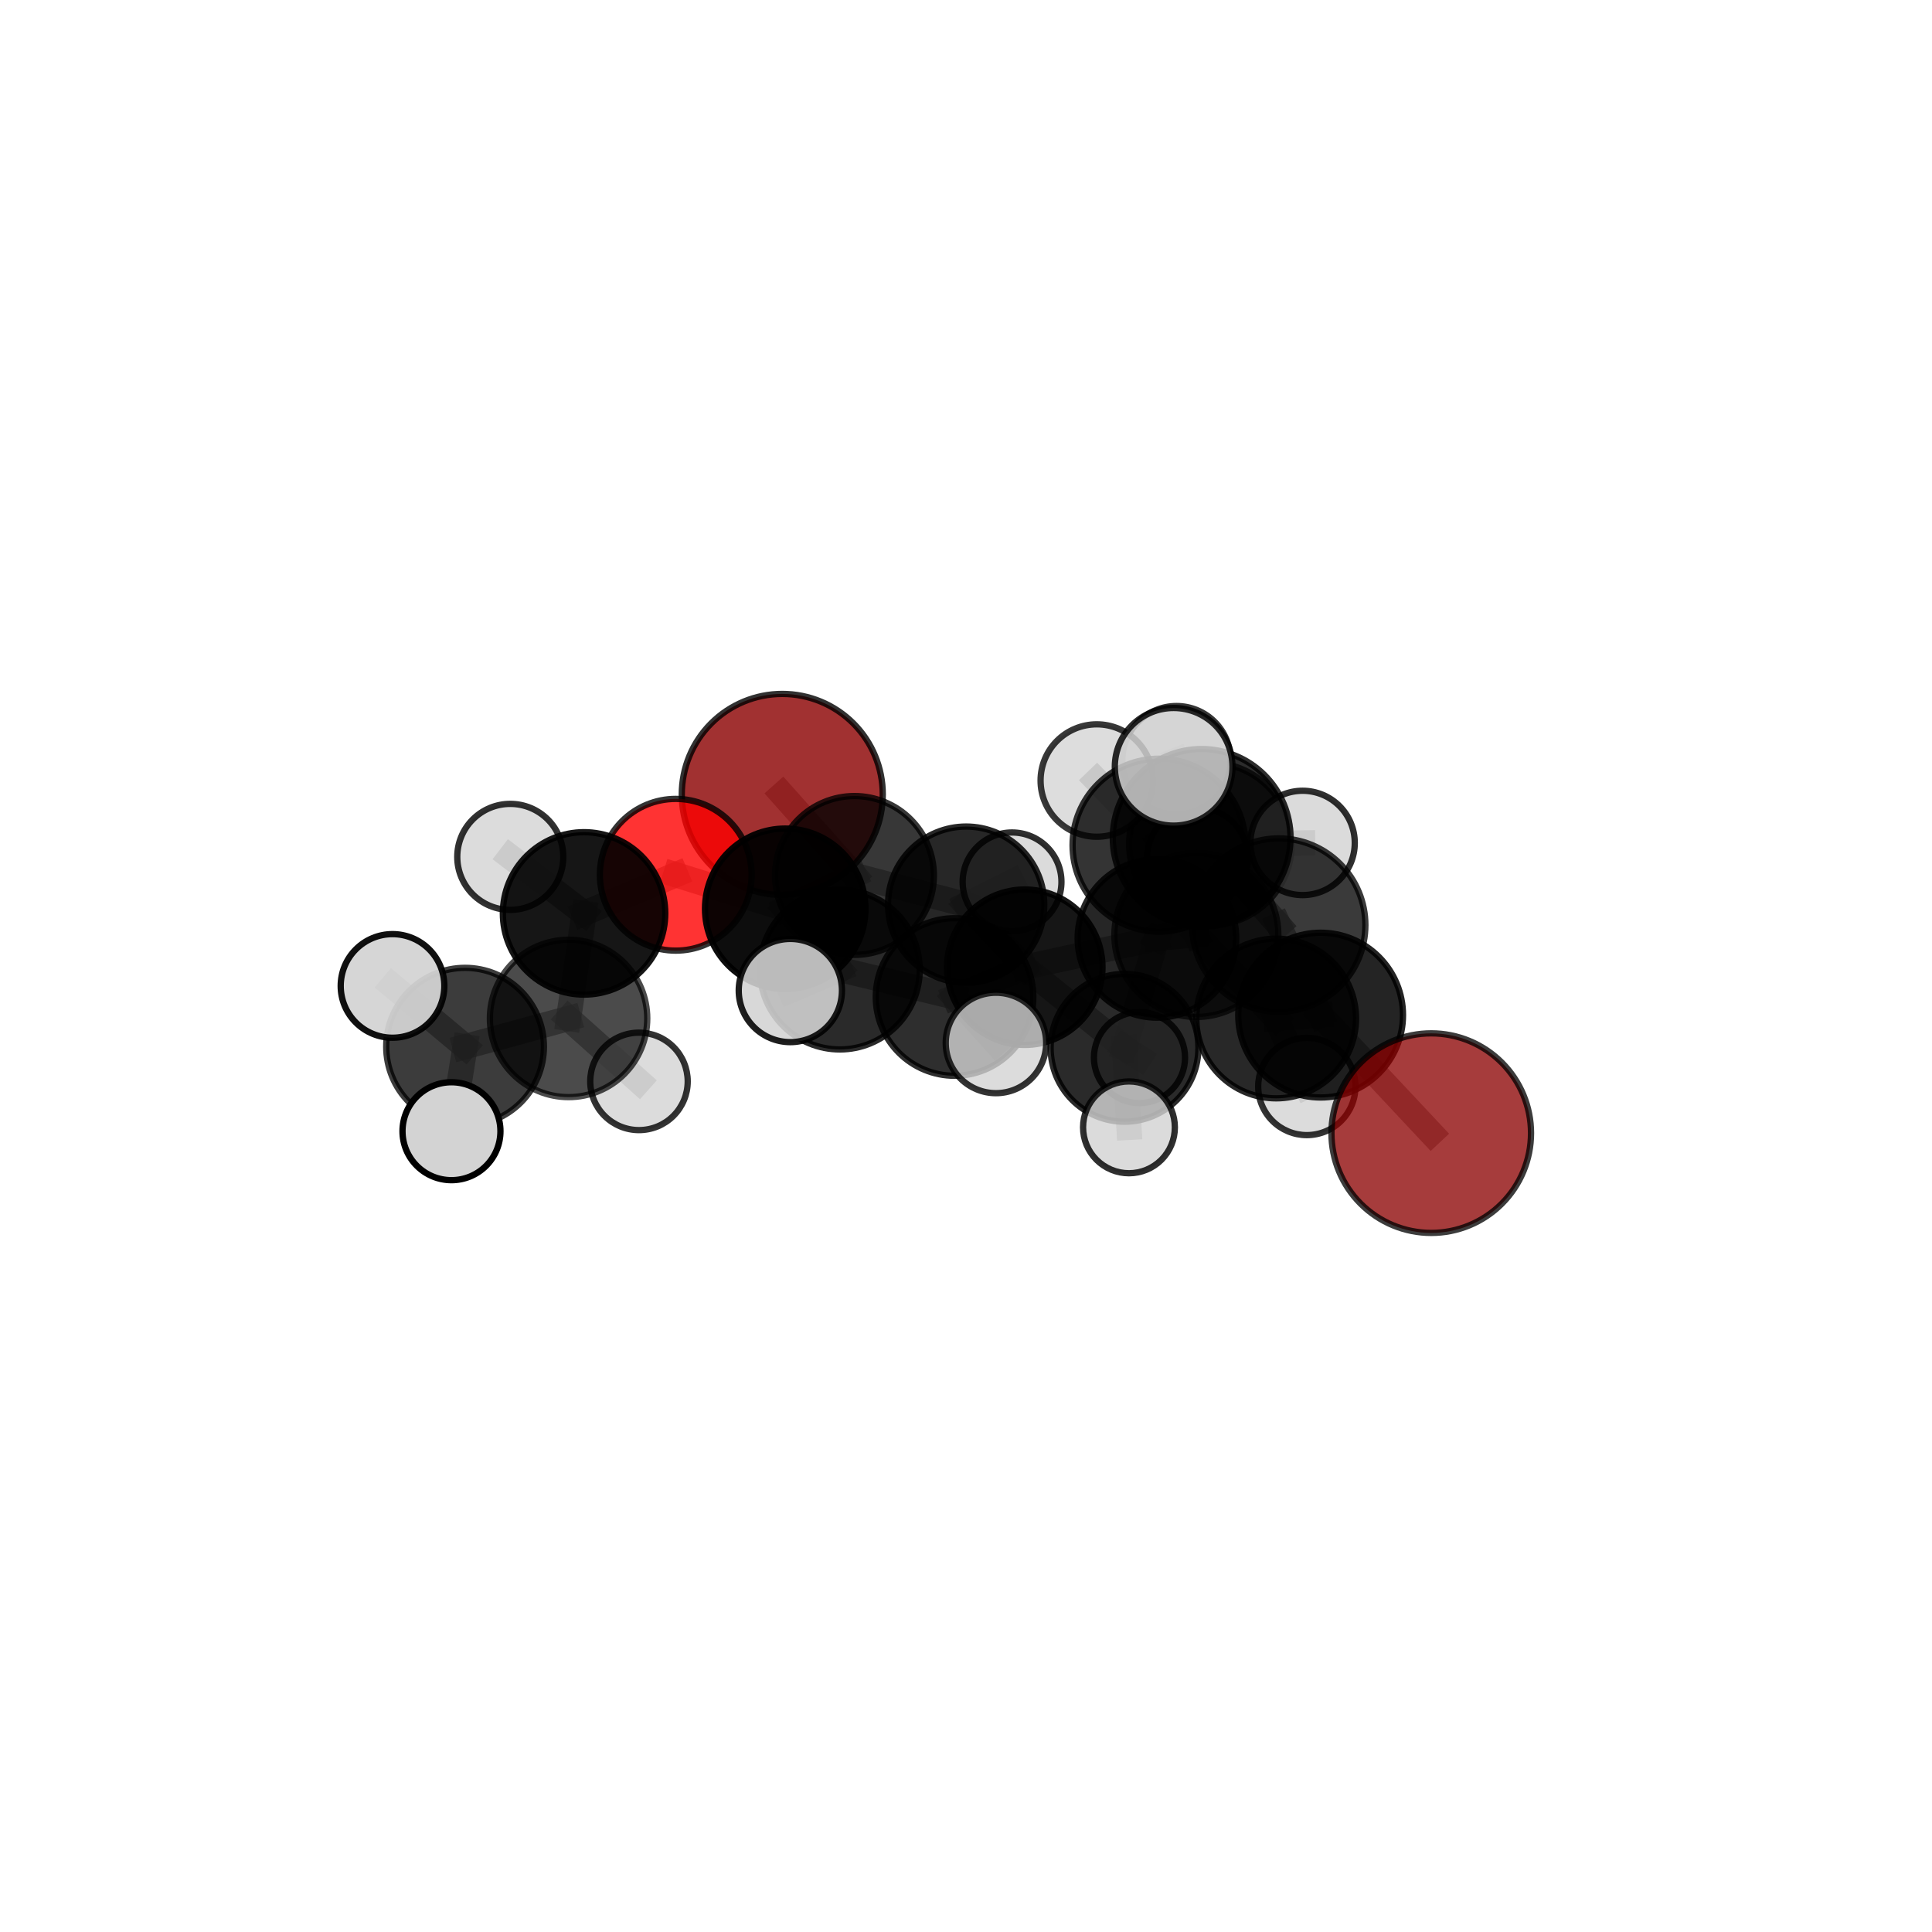 <?xml version="1.0" encoding="utf-8" standalone="no"?>
<!DOCTYPE svg PUBLIC "-//W3C//DTD SVG 1.1//EN"
  "http://www.w3.org/Graphics/SVG/1.1/DTD/svg11.dtd">
<svg xmlns:xlink="http://www.w3.org/1999/xlink" width="153pt" height="153pt" viewBox="0 0 153 153" xmlns="http://www.w3.org/2000/svg" version="1.1">
 <defs>
  <style type="text/css">*{stroke-linejoin: round; stroke-linecap: butt}</style>
 </defs>
 <g id="figure_1">
  <g id="patch_1">
   <path d="M 0 153 
L 153 153 
L 153 0 
L 0 0 
L 0 153 
z
" style="fill: none"/>
  </g>
  <g id="patch_2">
   <path d="M 7.2 145.8 
L 145.8 145.8 
L 145.8 7.2 
L 7.2 7.2 
L 7.2 145.8 
z
" style="fill: none"/>
  </g>
  <g id="axes_1">
   <g id="line2d_1">
    <path d="M 113.343 89.736 
L 104.584 80.389 
" clip-path="url(#p42df2d2e58)" style="fill: none; stroke: #808080; stroke-opacity: 0.663; stroke-width: 2; stroke-linecap: square"/>
   </g>
   <g id="line2d_2">
    <path d="M 104.584 80.389 
L 101.265 73.259 
" clip-path="url(#p42df2d2e58)" style="fill: none; stroke: #808080; stroke-opacity: 0.706; stroke-width: 2; stroke-linecap: square"/>
   </g>
   <g id="line2d_3">
    <path d="M 61.951 62.912 
L 67.667 69.33 
" clip-path="url(#p42df2d2e58)" style="fill: none; stroke: #808080; stroke-opacity: 0.649; stroke-width: 2; stroke-linecap: square"/>
   </g>
   <g id="line2d_4">
    <path d="M 67.667 69.33 
L 62.184 71.969 
" clip-path="url(#p42df2d2e58)" style="fill: none; stroke: #808080; stroke-opacity: 0.651; stroke-width: 2; stroke-linecap: square"/>
   </g>
   <g id="line2d_5">
    <path d="M 53.514 69.275 
L 62.184 71.969 
" clip-path="url(#p42df2d2e58)" style="fill: none; stroke: #808080; stroke-opacity: 0.662; stroke-width: 2; stroke-linecap: square"/>
   </g>
   <g id="line2d_6">
    <path d="M 53.514 69.275 
L 46.253 72.334 
" clip-path="url(#p42df2d2e58)" style="fill: none; stroke: #808080; stroke-opacity: 0.668; stroke-width: 2; stroke-linecap: square"/>
   </g>
   <g id="line2d_7">
    <path d="M 46.253 72.334 
L 45.027 80.652 
" clip-path="url(#p42df2d2e58)" style="fill: none; stroke: #808080; stroke-opacity: 0.652; stroke-width: 2; stroke-linecap: square"/>
   </g>
   <g id="line2d_8">
    <path d="M 46.253 72.334 
L 40.41 67.858 
" clip-path="url(#p42df2d2e58)" style="fill: none; stroke: #808080; stroke-opacity: 0.677; stroke-width: 2; stroke-linecap: square"/>
   </g>
   <g id="line2d_9">
    <path d="M 91.62 74.31 
L 94.743 74.043 
" clip-path="url(#p42df2d2e58)" style="fill: none; stroke: #808080; stroke-opacity: 0.66; stroke-width: 2; stroke-linecap: square"/>
   </g>
   <g id="line2d_10">
    <path d="M 91.62 74.31 
L 81.154 76.596 
" clip-path="url(#p42df2d2e58)" style="fill: none; stroke: #808080; stroke-opacity: 0.636; stroke-width: 2; stroke-linecap: square"/>
   </g>
   <g id="line2d_11">
    <path d="M 91.62 74.31 
L 89.054 82.978 
" clip-path="url(#p42df2d2e58)" style="fill: none; stroke: #808080; stroke-opacity: 0.615; stroke-width: 2; stroke-linecap: square"/>
   </g>
   <g id="line2d_12">
    <path d="M 91.62 74.31 
L 95.857 66.84 
" clip-path="url(#p42df2d2e58)" style="fill: none; stroke: #808080; stroke-opacity: 0.656; stroke-width: 2; stroke-linecap: square"/>
   </g>
   <g id="line2d_13">
    <path d="M 94.743 74.043 
L 101.064 80.657 
" clip-path="url(#p42df2d2e58)" style="fill: none; stroke: #808080; stroke-opacity: 0.663; stroke-width: 2; stroke-linecap: square"/>
   </g>
   <g id="line2d_14">
    <path d="M 94.743 74.043 
L 91.788 66.931 
" clip-path="url(#p42df2d2e58)" style="fill: none; stroke: #808080; stroke-opacity: 0.702; stroke-width: 2; stroke-linecap: square"/>
   </g>
   <g id="line2d_15">
    <path d="M 81.154 76.596 
L 89.054 82.978 
" clip-path="url(#p42df2d2e58)" style="fill: none; stroke: #808080; stroke-opacity: 0.607; stroke-width: 2; stroke-linecap: square"/>
   </g>
   <g id="line2d_16">
    <path d="M 81.154 76.596 
L 76.511 71.643 
" clip-path="url(#p42df2d2e58)" style="fill: none; stroke: #808080; stroke-opacity: 0.629; stroke-width: 2; stroke-linecap: square"/>
   </g>
   <g id="line2d_17">
    <path d="M 81.154 76.596 
L 75.593 78.954 
" clip-path="url(#p42df2d2e58)" style="fill: none; stroke: #808080; stroke-opacity: 0.633; stroke-width: 2; stroke-linecap: square"/>
   </g>
   <g id="line2d_18">
    <path d="M 89.054 82.978 
L 89.406 89.277 
" clip-path="url(#p42df2d2e58)" style="fill: none; stroke: #808080; stroke-opacity: 0.576; stroke-width: 2; stroke-linecap: square"/>
   </g>
   <g id="line2d_19">
    <path d="M 89.054 82.978 
L 90.239 83.751 
" clip-path="url(#p42df2d2e58)" style="fill: none; stroke: #808080; stroke-opacity: 0.573; stroke-width: 2; stroke-linecap: square"/>
   </g>
   <g id="line2d_20">
    <path d="M 95.857 66.84 
L 94.826 67.944 
" clip-path="url(#p42df2d2e58)" style="fill: none; stroke: #808080; stroke-opacity: 0.653; stroke-width: 2; stroke-linecap: square"/>
   </g>
   <g id="line2d_21">
    <path d="M 95.857 66.84 
L 93.169 60.195 
" clip-path="url(#p42df2d2e58)" style="fill: none; stroke: #808080; stroke-opacity: 0.687; stroke-width: 2; stroke-linecap: square"/>
   </g>
   <g id="line2d_22">
    <path d="M 95.857 66.84 
L 103.157 66.753 
" clip-path="url(#p42df2d2e58)" style="fill: none; stroke: #808080; stroke-opacity: 0.669; stroke-width: 2; stroke-linecap: square"/>
   </g>
   <g id="line2d_23">
    <path d="M 101.064 80.657 
L 104.584 80.389 
" clip-path="url(#p42df2d2e58)" style="fill: none; stroke: #808080; stroke-opacity: 0.666; stroke-width: 2; stroke-linecap: square"/>
   </g>
   <g id="line2d_24">
    <path d="M 101.064 80.657 
L 103.49 86.042 
" clip-path="url(#p42df2d2e58)" style="fill: none; stroke: #808080; stroke-opacity: 0.631; stroke-width: 2; stroke-linecap: square"/>
   </g>
   <g id="line2d_25">
    <path d="M 91.788 66.931 
L 95.161 66.354 
" clip-path="url(#p42df2d2e58)" style="fill: none; stroke: #808080; stroke-opacity: 0.744; stroke-width: 2; stroke-linecap: square"/>
   </g>
   <g id="line2d_26">
    <path d="M 91.788 66.931 
L 86.858 61.813 
" clip-path="url(#p42df2d2e58)" style="fill: none; stroke: #808080; stroke-opacity: 0.738; stroke-width: 2; stroke-linecap: square"/>
   </g>
   <g id="line2d_27">
    <path d="M 76.511 71.643 
L 67.667 69.33 
" clip-path="url(#p42df2d2e58)" style="fill: none; stroke: #808080; stroke-opacity: 0.639; stroke-width: 2; stroke-linecap: square"/>
   </g>
   <g id="line2d_28">
    <path d="M 76.511 71.643 
L 80.147 69.838 
" clip-path="url(#p42df2d2e58)" style="fill: none; stroke: #808080; stroke-opacity: 0.627; stroke-width: 2; stroke-linecap: square"/>
   </g>
   <g id="line2d_29">
    <path d="M 75.593 78.954 
L 66.509 76.779 
" clip-path="url(#p42df2d2e58)" style="fill: none; stroke: #808080; stroke-opacity: 0.645; stroke-width: 2; stroke-linecap: square"/>
   </g>
   <g id="line2d_30">
    <path d="M 75.593 78.954 
L 78.872 82.595 
" clip-path="url(#p42df2d2e58)" style="fill: none; stroke: #808080; stroke-opacity: 0.638; stroke-width: 2; stroke-linecap: square"/>
   </g>
   <g id="line2d_31">
    <path d="M 95.161 66.354 
L 101.265 73.259 
" clip-path="url(#p42df2d2e58)" style="fill: none; stroke: #808080; stroke-opacity: 0.745; stroke-width: 2; stroke-linecap: square"/>
   </g>
   <g id="line2d_32">
    <path d="M 95.161 66.354 
L 92.944 60.725 
" clip-path="url(#p42df2d2e58)" style="fill: none; stroke: #808080; stroke-opacity: 0.779; stroke-width: 2; stroke-linecap: square"/>
   </g>
   <g id="line2d_33">
    <path d="M 66.509 76.779 
L 62.184 71.969 
" clip-path="url(#p42df2d2e58)" style="fill: none; stroke: #808080; stroke-opacity: 0.654; stroke-width: 2; stroke-linecap: square"/>
   </g>
   <g id="line2d_34">
    <path d="M 66.509 76.779 
L 62.589 78.443 
" clip-path="url(#p42df2d2e58)" style="fill: none; stroke: #808080; stroke-opacity: 0.657; stroke-width: 2; stroke-linecap: square"/>
   </g>
   <g id="line2d_35">
    <path d="M 45.027 80.652 
L 36.83 82.89 
" clip-path="url(#p42df2d2e58)" style="fill: none; stroke: #808080; stroke-opacity: 0.639; stroke-width: 2; stroke-linecap: square"/>
   </g>
   <g id="line2d_36">
    <path d="M 45.027 80.652 
L 50.603 85.637 
" clip-path="url(#p42df2d2e58)" style="fill: none; stroke: #808080; stroke-opacity: 0.625; stroke-width: 2; stroke-linecap: square"/>
   </g>
   <g id="line2d_37">
    <path d="M 36.83 82.89 
L 35.753 89.583 
" clip-path="url(#p42df2d2e58)" style="fill: none; stroke: #808080; stroke-opacity: 0.628; stroke-width: 2; stroke-linecap: square"/>
   </g>
   <g id="line2d_38">
    <path d="M 36.83 82.89 
L 31.084 78.078 
" clip-path="url(#p42df2d2e58)" style="fill: none; stroke: #808080; stroke-opacity: 0.653; stroke-width: 2; stroke-linecap: square"/>
   </g>
   <g id="Path3DCollection_1">
    <path d="M 61.951 70.87 
C 64.061 70.87 66.086 70.032 67.578 68.539 
C 69.071 67.047 69.909 65.022 69.909 62.912 
C 69.909 60.801 69.071 58.777 67.578 57.284 
C 66.086 55.792 64.061 54.953 61.951 54.953 
C 59.84 54.953 57.816 55.792 56.323 57.284 
C 54.831 58.777 53.992 60.801 53.992 62.912 
C 53.992 65.022 54.831 67.047 56.323 68.539 
C 57.816 70.032 59.84 70.87 61.951 70.87 
z
" clip-path="url(#p42df2d2e58)" style="fill: #8b0000; fill-opacity: 0.808; stroke: #000000; stroke-opacity: 0.808; stroke-width: 0.5"/>
    <path d="M 80.147 73.75 
C 81.184 73.75 82.179 73.338 82.913 72.604 
C 83.646 71.871 84.059 70.876 84.059 69.838 
C 84.059 68.801 83.646 67.806 82.913 67.072 
C 82.179 66.338 81.184 65.926 80.147 65.926 
C 79.109 65.926 78.114 66.338 77.381 67.072 
C 76.647 67.806 76.235 68.801 76.235 69.838 
C 76.235 70.876 76.647 71.871 77.381 72.604 
C 78.114 73.338 79.109 73.75 80.147 73.75 
z
" clip-path="url(#p42df2d2e58)" style="fill: #d3d3d3; fill-opacity: 0.816; stroke: #000000; stroke-opacity: 0.816; stroke-width: 0.5"/>
    <path d="M 94.826 71.932 
C 95.883 71.932 96.898 71.512 97.646 70.764 
C 98.394 70.016 98.814 69.002 98.814 67.944 
C 98.814 66.886 98.394 65.872 97.646 65.124 
C 96.898 64.376 95.883 63.956 94.826 63.956 
C 93.768 63.956 92.754 64.376 92.006 65.124 
C 91.258 65.872 90.838 66.886 90.838 67.944 
C 90.838 69.002 91.258 70.016 92.006 70.764 
C 92.754 71.512 93.768 71.932 94.826 71.932 
z
" clip-path="url(#p42df2d2e58)" style="fill: #d3d3d3; fill-opacity: 0.836; stroke: #000000; stroke-opacity: 0.836; stroke-width: 0.5"/>
    <path d="M 90.239 87.359 
C 91.196 87.359 92.114 86.979 92.791 86.302 
C 93.468 85.626 93.848 84.708 93.848 83.751 
C 93.848 82.794 93.468 81.876 92.791 81.199 
C 92.114 80.523 91.196 80.142 90.239 80.142 
C 89.283 80.142 88.365 80.523 87.688 81.199 
C 87.011 81.876 86.631 82.794 86.631 83.751 
C 86.631 84.708 87.011 85.626 87.688 86.302 
C 88.365 86.979 89.283 87.359 90.239 87.359 
z
" clip-path="url(#p42df2d2e58)" style="fill: #d3d3d3; fill-opacity: 0.806; stroke: #000000; stroke-opacity: 0.806; stroke-width: 0.5"/>
    <path d="M 76.511 77.83 
C 78.152 77.83 79.726 77.178 80.886 76.018 
C 82.046 74.858 82.698 73.284 82.698 71.643 
C 82.698 70.002 82.046 68.429 80.886 67.268 
C 79.726 66.108 78.152 65.456 76.511 65.456 
C 74.871 65.456 73.297 66.108 72.137 67.268 
C 70.976 68.429 70.324 70.002 70.324 71.643 
C 70.324 73.284 70.976 74.858 72.137 76.018 
C 73.297 77.178 74.871 77.83 76.511 77.83 
z
" clip-path="url(#p42df2d2e58)" style="fill-opacity: 0.844; stroke: #000000; stroke-opacity: 0.844; stroke-width: 0.5"/>
    <path d="M 67.667 75.62 
C 69.336 75.62 70.936 74.958 72.115 73.778 
C 73.295 72.599 73.957 70.999 73.957 69.33 
C 73.957 67.662 73.295 66.062 72.115 64.883 
C 70.936 63.703 69.336 63.04 67.667 63.04 
C 65.999 63.04 64.399 63.703 63.22 64.883 
C 62.04 66.062 61.377 67.662 61.377 69.33 
C 61.377 70.999 62.04 72.599 63.22 73.778 
C 64.399 74.958 65.999 75.62 67.667 75.62 
z
" clip-path="url(#p42df2d2e58)" style="fill-opacity: 0.784; stroke: #000000; stroke-opacity: 0.784; stroke-width: 0.5"/>
    <path d="M 95.857 73.276 
C 97.564 73.276 99.201 72.597 100.408 71.391 
C 101.615 70.184 102.293 68.546 102.293 66.84 
C 102.293 65.133 101.615 63.496 100.408 62.289 
C 99.201 61.082 97.564 60.404 95.857 60.404 
C 94.15 60.404 92.513 61.082 91.306 62.289 
C 90.099 63.496 89.421 65.133 89.421 66.84 
C 89.421 68.546 90.099 70.184 91.306 71.391 
C 92.513 72.597 94.15 73.276 95.857 73.276 
z
" clip-path="url(#p42df2d2e58)" style="fill-opacity: 0.733; stroke: #000000; stroke-opacity: 0.733; stroke-width: 0.5"/>
    <path d="M 89.054 88.83 
C 90.606 88.83 92.094 88.213 93.192 87.116 
C 94.289 86.018 94.906 84.53 94.906 82.978 
C 94.906 81.426 94.289 79.938 93.192 78.84 
C 92.094 77.743 90.606 77.126 89.054 77.126 
C 87.502 77.126 86.014 77.743 84.916 78.84 
C 83.819 79.938 83.202 81.426 83.202 82.978 
C 83.202 84.53 83.819 86.018 84.916 87.116 
C 86.014 88.213 87.502 88.83 89.054 88.83 
z
" clip-path="url(#p42df2d2e58)" style="fill-opacity: 0.834; stroke: #000000; stroke-opacity: 0.834; stroke-width: 0.5"/>
    <path d="M 103.157 70.884 
C 104.252 70.884 105.303 70.449 106.078 69.674 
C 106.853 68.899 107.288 67.848 107.288 66.753 
C 107.288 65.657 106.853 64.607 106.078 63.832 
C 105.303 63.057 104.252 62.622 103.157 62.622 
C 102.061 62.622 101.011 63.057 100.236 63.832 
C 99.461 64.607 99.026 65.657 99.026 66.753 
C 99.026 67.848 99.461 68.899 100.236 69.674 
C 101.011 70.449 102.061 70.884 103.157 70.884 
z
" clip-path="url(#p42df2d2e58)" style="fill: #d3d3d3; fill-opacity: 0.814; stroke: #000000; stroke-opacity: 0.814; stroke-width: 0.5"/>
    <path d="M 93.169 64.479 
C 94.305 64.479 95.395 64.028 96.198 63.224 
C 97.001 62.421 97.453 61.331 97.453 60.195 
C 97.453 59.059 97.001 57.969 96.198 57.166 
C 95.395 56.363 94.305 55.911 93.169 55.911 
C 92.033 55.911 90.943 56.363 90.14 57.166 
C 89.336 57.969 88.885 59.059 88.885 60.195 
C 88.885 61.331 89.336 62.421 90.14 63.224 
C 90.943 64.028 92.033 64.479 93.169 64.479 
z
" clip-path="url(#p42df2d2e58)" style="fill: #d3d3d3; fill-opacity: 0.79; stroke: #000000; stroke-opacity: 0.79; stroke-width: 0.5"/>
    <path d="M 81.154 82.751 
C 82.786 82.751 84.352 82.103 85.506 80.948 
C 86.66 79.794 87.309 78.229 87.309 76.596 
C 87.309 74.964 86.66 73.398 85.506 72.244 
C 84.352 71.09 82.786 70.442 81.154 70.442 
C 79.522 70.442 77.956 71.09 76.802 72.244 
C 75.648 73.398 74.999 74.964 74.999 76.596 
C 74.999 78.229 75.648 79.794 76.802 80.948 
C 77.956 82.103 79.522 82.751 81.154 82.751 
z
" clip-path="url(#p42df2d2e58)" style="fill-opacity: 0.911; stroke: #000000; stroke-opacity: 0.911; stroke-width: 0.5"/>
    <path d="M 53.514 75.283 
C 55.107 75.283 56.635 74.65 57.762 73.523 
C 58.889 72.397 59.522 70.869 59.522 69.275 
C 59.522 67.682 58.889 66.154 57.762 65.027 
C 56.635 63.9 55.107 63.267 53.514 63.267 
C 51.92 63.267 50.392 63.9 49.266 65.027 
C 48.139 66.154 47.506 67.682 47.506 69.275 
C 47.506 70.869 48.139 72.397 49.266 73.523 
C 50.392 74.65 51.92 75.283 53.514 75.283 
z
" clip-path="url(#p42df2d2e58)" style="fill: #ff0000; fill-opacity: 0.799; stroke: #000000; stroke-opacity: 0.799; stroke-width: 0.5"/>
    <path d="M 62.184 78.323 
C 63.869 78.323 65.485 77.653 66.677 76.462 
C 67.868 75.27 68.538 73.654 68.538 71.969 
C 68.538 70.284 67.868 68.668 66.677 67.477 
C 65.485 66.285 63.869 65.616 62.184 65.616 
C 60.499 65.616 58.883 66.285 57.692 67.477 
C 56.5 68.668 55.831 70.284 55.831 71.969 
C 55.831 73.654 56.5 75.27 57.692 76.462 
C 58.883 77.653 60.499 78.323 62.184 78.323 
z
" clip-path="url(#p42df2d2e58)" style="fill-opacity: 0.948; stroke: #000000; stroke-opacity: 0.948; stroke-width: 0.5"/>
    <path d="M 89.406 92.912 
C 90.37 92.912 91.295 92.529 91.976 91.847 
C 92.658 91.165 93.041 90.241 93.041 89.277 
C 93.041 88.313 92.658 87.388 91.976 86.707 
C 91.295 86.025 90.37 85.642 89.406 85.642 
C 88.442 85.642 87.518 86.025 86.836 86.707 
C 86.154 87.388 85.771 88.313 85.771 89.277 
C 85.771 90.241 86.154 91.165 86.836 91.847 
C 87.518 92.529 88.442 92.912 89.406 92.912 
z
" clip-path="url(#p42df2d2e58)" style="fill: #d3d3d3; fill-opacity: 0.815; stroke: #000000; stroke-opacity: 0.815; stroke-width: 0.5"/>
    <path d="M 91.62 80.589 
C 93.285 80.589 94.882 79.927 96.06 78.75 
C 97.237 77.572 97.899 75.975 97.899 74.31 
C 97.899 72.645 97.237 71.047 96.06 69.87 
C 94.882 68.693 93.285 68.031 91.62 68.031 
C 89.955 68.031 88.357 68.693 87.18 69.87 
C 86.003 71.047 85.341 72.645 85.341 74.31 
C 85.341 75.975 86.003 77.572 87.18 78.75 
C 88.357 79.927 89.955 80.589 91.62 80.589 
z
" clip-path="url(#p42df2d2e58)" style="fill-opacity: 0.85; stroke: #000000; stroke-opacity: 0.85; stroke-width: 0.5"/>
    <path d="M 40.41 72.056 
C 41.523 72.056 42.591 71.613 43.378 70.826 
C 44.165 70.039 44.607 68.971 44.607 67.858 
C 44.607 66.745 44.165 65.677 43.378 64.89 
C 42.591 64.103 41.523 63.661 40.41 63.661 
C 39.297 63.661 38.229 64.103 37.442 64.89 
C 36.655 65.677 36.212 66.745 36.212 67.858 
C 36.212 68.971 36.655 70.039 37.442 70.826 
C 38.229 71.613 39.297 72.056 40.41 72.056 
z
" clip-path="url(#p42df2d2e58)" style="fill: #d3d3d3; fill-opacity: 0.808; stroke: #000000; stroke-opacity: 0.808; stroke-width: 0.5"/>
    <path d="M 46.253 78.765 
C 47.959 78.765 49.595 78.087 50.801 76.881 
C 52.006 75.675 52.684 74.039 52.684 72.334 
C 52.684 70.629 52.006 68.993 50.801 67.787 
C 49.595 66.581 47.959 65.903 46.253 65.903 
C 44.548 65.903 42.912 66.581 41.706 67.787 
C 40.5 68.993 39.822 70.629 39.822 72.334 
C 39.822 74.039 40.5 75.675 41.706 76.881 
C 42.912 78.087 44.548 78.765 46.253 78.765 
z
" clip-path="url(#p42df2d2e58)" style="fill-opacity: 0.914; stroke: #000000; stroke-opacity: 0.914; stroke-width: 0.5"/>
    <path d="M 75.593 85.192 
C 77.248 85.192 78.834 84.535 80.004 83.365 
C 81.174 82.195 81.831 80.608 81.831 78.954 
C 81.831 77.3 81.174 75.713 80.004 74.543 
C 78.834 73.374 77.248 72.716 75.593 72.716 
C 73.939 72.716 72.352 73.374 71.182 74.543 
C 70.013 75.713 69.355 77.3 69.355 78.954 
C 69.355 80.608 70.013 82.195 71.182 83.365 
C 72.352 84.535 73.939 85.192 75.593 85.192 
z
" clip-path="url(#p42df2d2e58)" style="fill-opacity: 0.819; stroke: #000000; stroke-opacity: 0.819; stroke-width: 0.5"/>
    <path d="M 66.509 83.108 
C 68.187 83.108 69.797 82.441 70.984 81.254 
C 72.171 80.067 72.838 78.457 72.838 76.779 
C 72.838 75.1 72.171 73.49 70.984 72.303 
C 69.797 71.116 68.187 70.449 66.509 70.449 
C 64.83 70.449 63.22 71.116 62.033 72.303 
C 60.846 73.49 60.179 75.1 60.179 76.779 
C 60.179 78.457 60.846 80.067 62.033 81.254 
C 63.22 82.441 64.83 83.108 66.509 83.108 
z
" clip-path="url(#p42df2d2e58)" style="fill-opacity: 0.833; stroke: #000000; stroke-opacity: 0.833; stroke-width: 0.5"/>
    <path d="M 50.603 89.496 
C 51.626 89.496 52.608 89.09 53.331 88.366 
C 54.055 87.642 54.462 86.661 54.462 85.637 
C 54.462 84.614 54.055 83.632 53.331 82.908 
C 52.608 82.184 51.626 81.778 50.603 81.778 
C 49.579 81.778 48.597 82.184 47.874 82.908 
C 47.15 83.632 46.743 84.614 46.743 85.637 
C 46.743 86.661 47.15 87.642 47.874 88.366 
C 48.597 89.09 49.579 89.496 50.603 89.496 
z
" clip-path="url(#p42df2d2e58)" style="fill: #d3d3d3; fill-opacity: 0.798; stroke: #000000; stroke-opacity: 0.798; stroke-width: 0.5"/>
    <path d="M 103.49 89.893 
C 104.511 89.893 105.491 89.487 106.213 88.765 
C 106.935 88.043 107.34 87.063 107.34 86.042 
C 107.34 85.021 106.935 84.041 106.213 83.319 
C 105.491 82.597 104.511 82.191 103.49 82.191 
C 102.469 82.191 101.489 82.597 100.767 83.319 
C 100.045 84.041 99.639 85.021 99.639 86.042 
C 99.639 87.063 100.045 88.043 100.767 88.765 
C 101.489 89.487 102.469 89.893 103.49 89.893 
z
" clip-path="url(#p42df2d2e58)" style="fill: #d3d3d3; fill-opacity: 0.8; stroke: #000000; stroke-opacity: 0.8; stroke-width: 0.5"/>
    <path d="M 45.027 86.884 
C 46.679 86.884 48.265 86.227 49.433 85.059 
C 50.602 83.89 51.258 82.305 51.258 80.652 
C 51.258 78.999 50.602 77.414 49.433 76.245 
C 48.265 75.077 46.679 74.42 45.027 74.42 
C 43.374 74.42 41.789 75.077 40.62 76.245 
C 39.451 77.414 38.795 78.999 38.795 80.652 
C 38.795 82.305 39.451 83.89 40.62 85.059 
C 41.789 86.227 43.374 86.884 45.027 86.884 
z
" clip-path="url(#p42df2d2e58)" style="fill-opacity: 0.707; stroke: #000000; stroke-opacity: 0.707; stroke-width: 0.5"/>
    <path d="M 94.743 80.536 
C 96.465 80.536 98.117 79.852 99.335 78.634 
C 100.552 77.416 101.236 75.765 101.236 74.043 
C 101.236 72.321 100.552 70.669 99.335 69.452 
C 98.117 68.234 96.465 67.55 94.743 67.55 
C 93.021 67.55 91.37 68.234 90.152 69.452 
C 88.935 70.669 88.25 72.321 88.25 74.043 
C 88.25 75.765 88.935 77.416 90.152 78.634 
C 91.37 79.852 93.021 80.536 94.743 80.536 
z
" clip-path="url(#p42df2d2e58)" style="fill-opacity: 0.7; stroke: #000000; stroke-opacity: 0.7; stroke-width: 0.5"/>
    <path d="M 78.872 86.571 
C 79.927 86.571 80.938 86.152 81.684 85.406 
C 82.429 84.661 82.848 83.649 82.848 82.595 
C 82.848 81.54 82.429 80.529 81.684 79.783 
C 80.938 79.037 79.927 78.618 78.872 78.618 
C 77.818 78.618 76.806 79.037 76.061 79.783 
C 75.315 80.529 74.896 81.54 74.896 82.595 
C 74.896 83.649 75.315 84.661 76.061 85.406 
C 76.806 86.152 77.818 86.571 78.872 86.571 
z
" clip-path="url(#p42df2d2e58)" style="fill: #d3d3d3; fill-opacity: 0.8; stroke: #000000; stroke-opacity: 0.8; stroke-width: 0.5"/>
    <path d="M 62.589 82.529 
C 63.673 82.529 64.712 82.099 65.479 81.333 
C 66.245 80.566 66.676 79.527 66.676 78.443 
C 66.676 77.359 66.245 76.319 65.479 75.553 
C 64.712 74.787 63.673 74.356 62.589 74.356 
C 61.505 74.356 60.466 74.787 59.699 75.553 
C 58.933 76.319 58.502 77.359 58.502 78.443 
C 58.502 79.527 58.933 80.566 59.699 81.333 
C 60.466 82.099 61.505 82.529 62.589 82.529 
z
" clip-path="url(#p42df2d2e58)" style="fill: #d3d3d3; fill-opacity: 0.884; stroke: #000000; stroke-opacity: 0.884; stroke-width: 0.5"/>
    <path d="M 101.064 86.981 
C 102.741 86.981 104.35 86.315 105.536 85.129 
C 106.722 83.943 107.388 82.334 107.388 80.657 
C 107.388 78.98 106.722 77.371 105.536 76.185 
C 104.35 74.999 102.741 74.333 101.064 74.333 
C 99.387 74.333 97.778 74.999 96.592 76.185 
C 95.406 77.371 94.74 78.98 94.74 80.657 
C 94.74 82.334 95.406 83.943 96.592 85.129 
C 97.778 86.315 99.387 86.981 101.064 86.981 
z
" clip-path="url(#p42df2d2e58)" style="fill-opacity: 0.84; stroke: #000000; stroke-opacity: 0.84; stroke-width: 0.5"/>
    <path d="M 36.83 89.135 
C 38.486 89.135 40.074 88.477 41.245 87.306 
C 42.416 86.135 43.074 84.547 43.074 82.89 
C 43.074 81.234 42.416 79.646 41.245 78.475 
C 40.074 77.303 38.486 76.645 36.83 76.645 
C 35.173 76.645 33.585 77.303 32.414 78.475 
C 31.243 79.646 30.585 81.234 30.585 82.89 
C 30.585 84.547 31.243 86.135 32.414 87.306 
C 33.585 88.477 35.173 89.135 36.83 89.135 
z
" clip-path="url(#p42df2d2e58)" style="fill-opacity: 0.762; stroke: #000000; stroke-opacity: 0.762; stroke-width: 0.5"/>
    <path d="M 86.858 66.264 
C 88.039 66.264 89.171 65.795 90.006 64.96 
C 90.841 64.126 91.31 62.993 91.31 61.813 
C 91.31 60.632 90.841 59.499 90.006 58.665 
C 89.171 57.83 88.039 57.361 86.858 57.361 
C 85.677 57.361 84.545 57.83 83.71 58.665 
C 82.875 59.499 82.406 60.632 82.406 61.813 
C 82.406 62.993 82.875 64.126 83.71 64.96 
C 84.545 65.795 85.677 66.264 86.858 66.264 
z
" clip-path="url(#p42df2d2e58)" style="fill: #d3d3d3; fill-opacity: 0.779; stroke: #000000; stroke-opacity: 0.779; stroke-width: 0.5"/>
    <path d="M 31.084 82.181 
C 32.172 82.181 33.216 81.749 33.986 80.979 
C 34.755 80.21 35.187 79.166 35.187 78.078 
C 35.187 76.99 34.755 75.946 33.986 75.176 
C 33.216 74.407 32.172 73.975 31.084 73.975 
C 29.996 73.975 28.952 74.407 28.183 75.176 
C 27.413 75.946 26.981 76.99 26.981 78.078 
C 26.981 79.166 27.413 80.21 28.183 80.979 
C 28.952 81.749 29.996 82.181 31.084 82.181 
z
" clip-path="url(#p42df2d2e58)" style="fill: #d3d3d3; fill-opacity: 0.935; stroke: #000000; stroke-opacity: 0.935; stroke-width: 0.5"/>
    <path d="M 91.788 73.78 
C 93.604 73.78 95.346 73.058 96.63 71.774 
C 97.915 70.49 98.636 68.748 98.636 66.931 
C 98.636 65.115 97.915 63.373 96.63 62.089 
C 95.346 60.804 93.604 60.083 91.788 60.083 
C 89.972 60.083 88.229 60.804 86.945 62.089 
C 85.661 63.373 84.939 65.115 84.939 66.931 
C 84.939 68.748 85.661 70.49 86.945 71.774 
C 88.229 73.058 89.972 73.78 91.788 73.78 
z
" clip-path="url(#p42df2d2e58)" style="fill-opacity: 0.796; stroke: #000000; stroke-opacity: 0.796; stroke-width: 0.5"/>
    <path d="M 35.753 93.461 
C 36.782 93.461 37.768 93.053 38.495 92.325 
C 39.223 91.598 39.631 90.612 39.631 89.583 
C 39.631 88.555 39.223 87.568 38.495 86.841 
C 37.768 86.114 36.782 85.705 35.753 85.705 
C 34.725 85.705 33.738 86.114 33.011 86.841 
C 32.284 87.568 31.875 88.555 31.875 89.583 
C 31.875 90.612 32.284 91.598 33.011 92.325 
C 33.738 93.053 34.725 93.461 35.753 93.461 
z
" clip-path="url(#p42df2d2e58)" style="fill: #d3d3d3; stroke: #000000; stroke-width: 0.5"/>
    <path d="M 104.584 86.913 
C 106.314 86.913 107.974 86.225 109.197 85.002 
C 110.42 83.778 111.108 82.119 111.108 80.389 
C 111.108 78.659 110.42 76.999 109.197 75.776 
C 107.974 74.552 106.314 73.865 104.584 73.865 
C 102.854 73.865 101.194 74.552 99.971 75.776 
C 98.747 76.999 98.06 78.659 98.06 80.389 
C 98.06 82.119 98.747 83.778 99.971 85.002 
C 101.194 86.225 102.854 86.913 104.584 86.913 
z
" clip-path="url(#p42df2d2e58)" style="fill-opacity: 0.859; stroke: #000000; stroke-opacity: 0.859; stroke-width: 0.5"/>
    <path d="M 95.161 73.391 
C 97.028 73.391 98.818 72.65 100.137 71.33 
C 101.457 70.011 102.198 68.221 102.198 66.354 
C 102.198 64.488 101.457 62.698 100.137 61.379 
C 98.818 60.059 97.028 59.318 95.161 59.318 
C 93.295 59.318 91.505 60.059 90.186 61.379 
C 88.866 62.698 88.125 64.488 88.125 66.354 
C 88.125 68.221 88.866 70.011 90.186 71.33 
C 91.505 72.65 93.295 73.391 95.161 73.391 
z
" clip-path="url(#p42df2d2e58)" style="fill-opacity: 0.827; stroke: #000000; stroke-opacity: 0.827; stroke-width: 0.5"/>
    <path d="M 113.343 97.638 
C 115.439 97.638 117.449 96.806 118.931 95.324 
C 120.413 93.842 121.246 91.832 121.246 89.736 
C 121.246 87.64 120.413 85.63 118.931 84.148 
C 117.449 82.666 115.439 81.833 113.343 81.833 
C 111.247 81.833 109.237 82.666 107.755 84.148 
C 106.273 85.63 105.441 87.64 105.441 89.736 
C 105.441 91.832 106.273 93.842 107.755 95.324 
C 109.237 96.806 111.247 97.638 113.343 97.638 
z
" clip-path="url(#p42df2d2e58)" style="fill: #8b0000; fill-opacity: 0.765; stroke: #000000; stroke-opacity: 0.765; stroke-width: 0.5"/>
    <path d="M 101.265 80.123 
C 103.085 80.123 104.831 79.4 106.119 78.113 
C 107.406 76.825 108.129 75.079 108.129 73.259 
C 108.129 71.438 107.406 69.692 106.119 68.405 
C 104.831 67.117 103.085 66.394 101.265 66.394 
C 99.444 66.394 97.698 67.117 96.41 68.405 
C 95.123 69.692 94.4 71.438 94.4 73.259 
C 94.4 75.079 95.123 76.825 96.41 78.113 
C 97.698 79.4 99.444 80.123 101.265 80.123 
z
" clip-path="url(#p42df2d2e58)" style="fill-opacity: 0.77; stroke: #000000; stroke-opacity: 0.77; stroke-width: 0.5"/>
    <path d="M 92.944 65.384 
C 94.179 65.384 95.364 64.893 96.238 64.019 
C 97.112 63.146 97.602 61.961 97.602 60.725 
C 97.602 59.49 97.112 58.305 96.238 57.431 
C 95.364 56.558 94.179 56.067 92.944 56.067 
C 91.709 56.067 90.524 56.558 89.65 57.431 
C 88.777 58.305 88.286 59.49 88.286 60.725 
C 88.286 61.961 88.777 63.146 89.65 64.019 
C 90.524 64.893 91.709 65.384 92.944 65.384 
z
" clip-path="url(#p42df2d2e58)" style="fill: #d3d3d3; fill-opacity: 0.832; stroke: #000000; stroke-opacity: 0.832; stroke-width: 0.5"/>
   </g>
  </g>
 </g>
 <defs>
  <clipPath id="p42df2d2e58">
   <rect x="7.2" y="7.2" width="138.6" height="138.6"/>
  </clipPath>
 </defs>
</svg>
